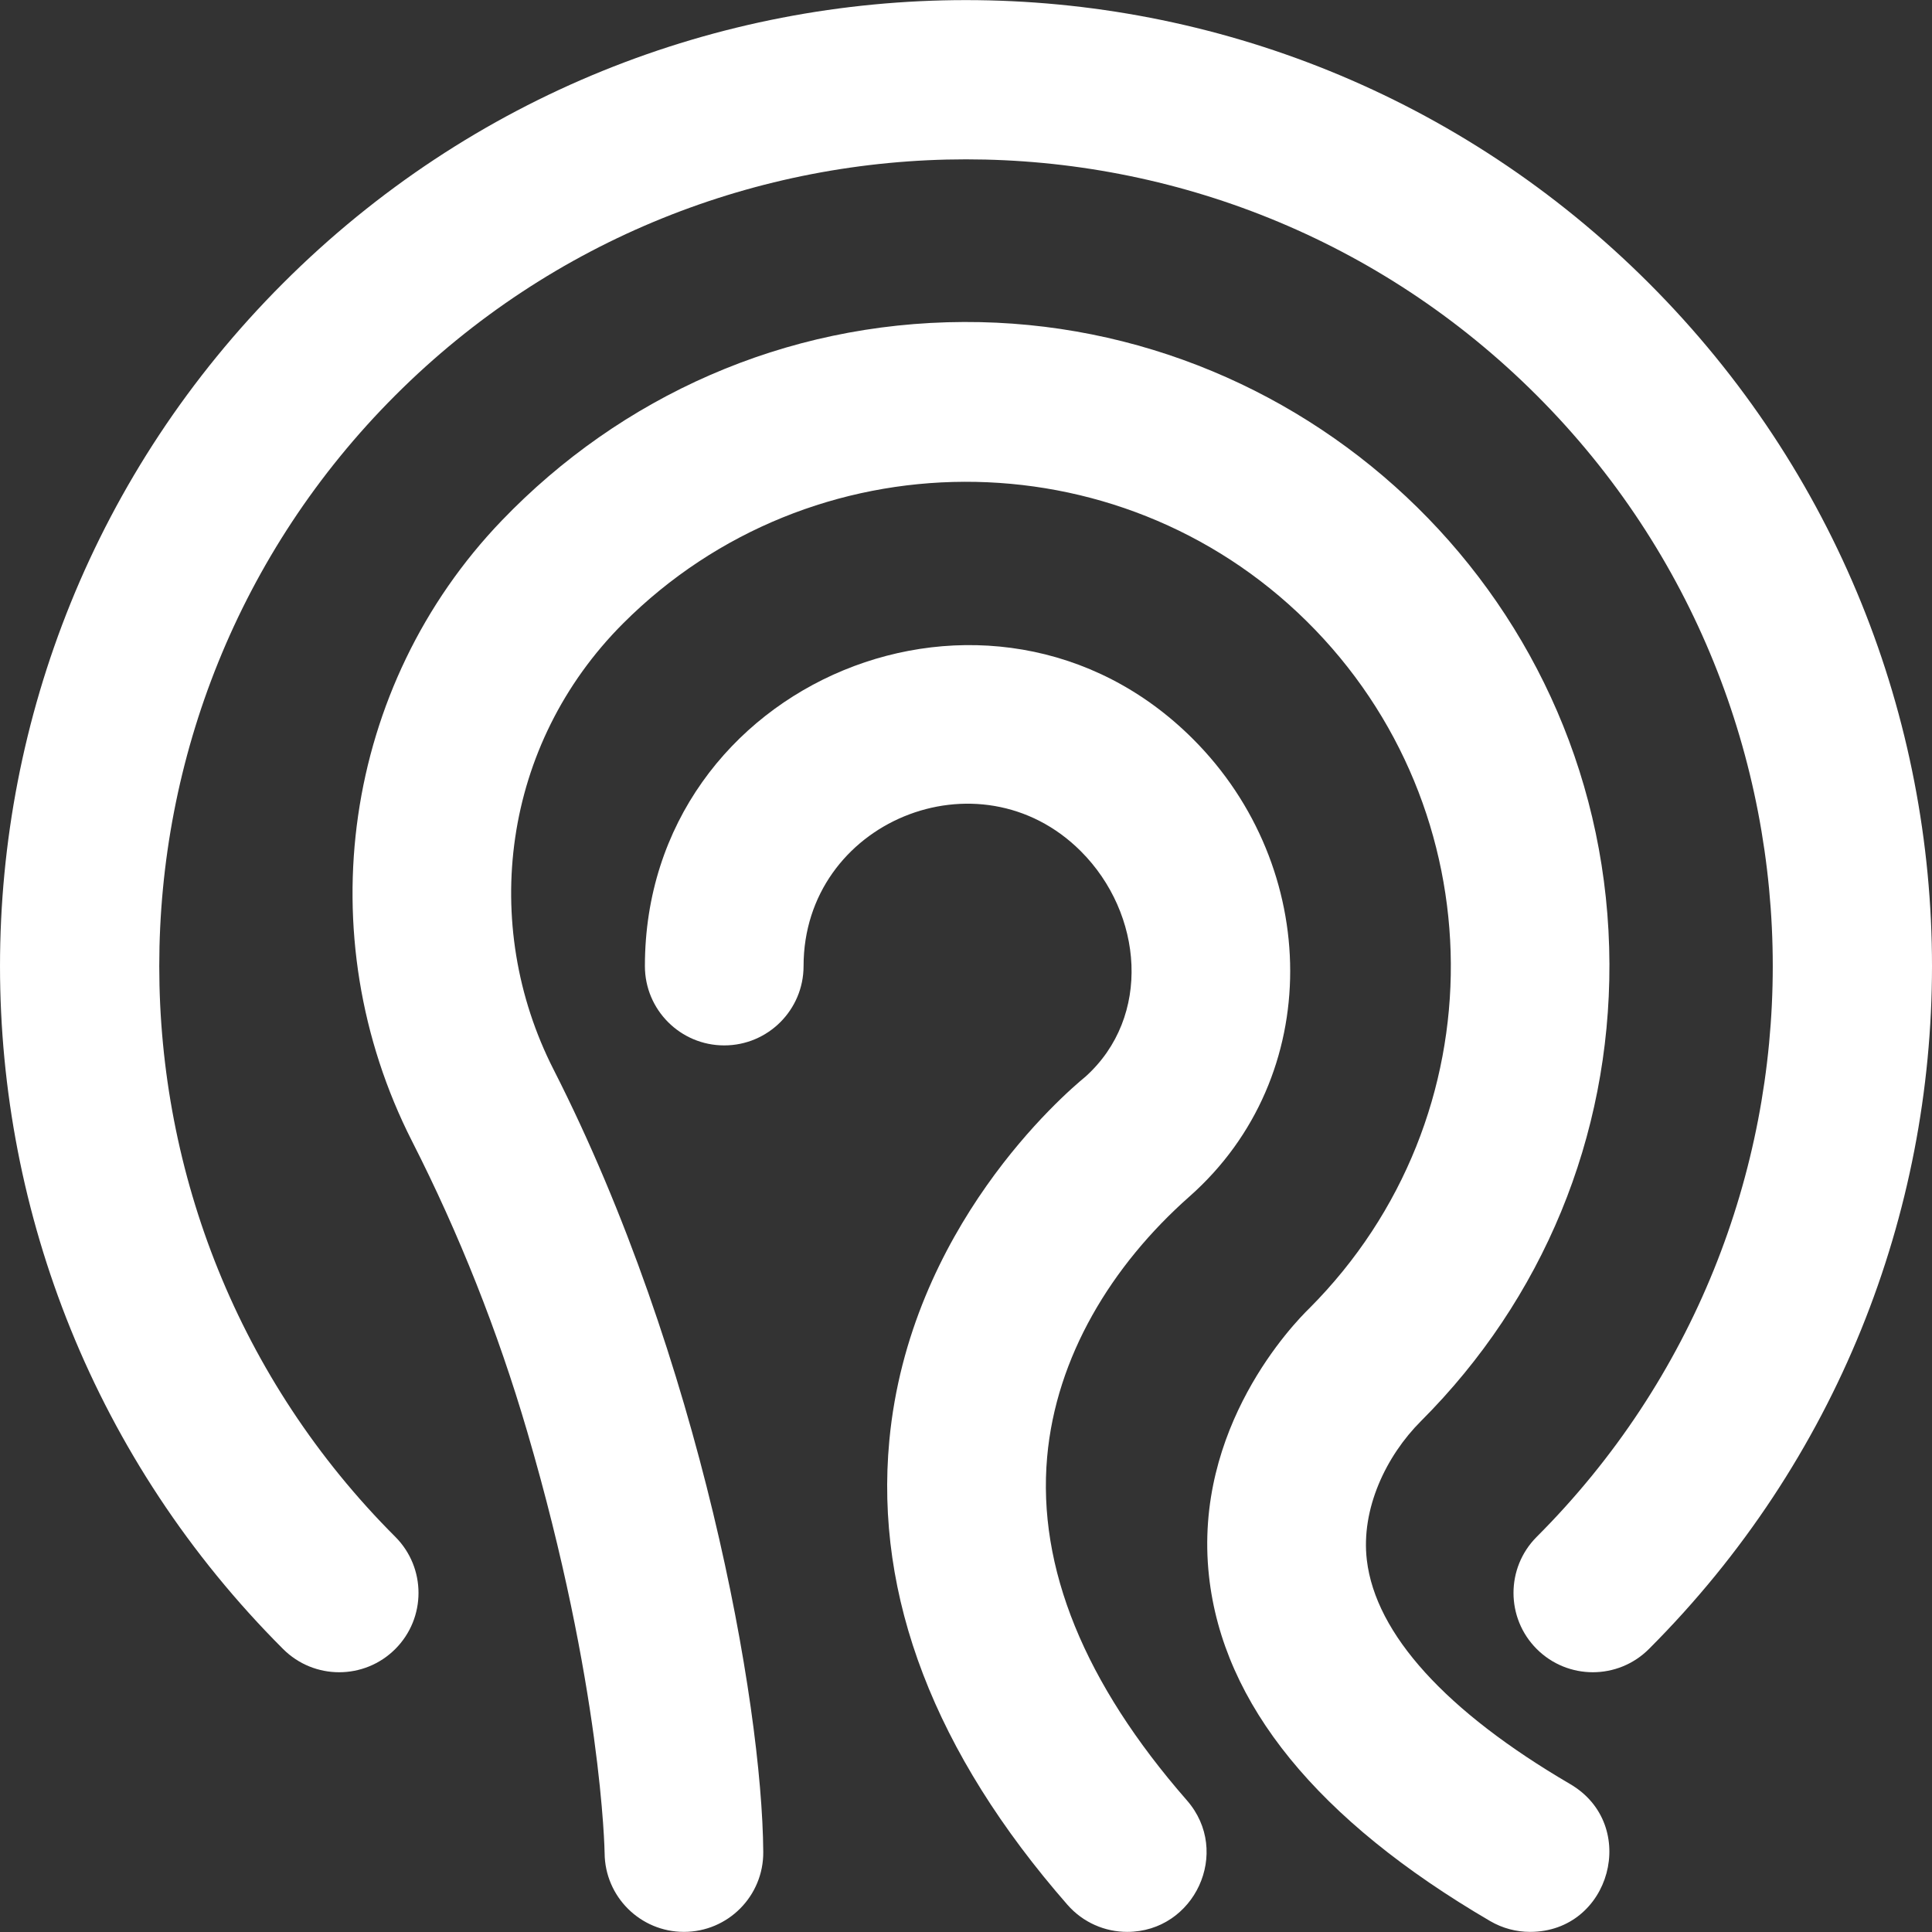 <svg width="80" height="80" viewBox="0 0 80 80" fill="none" xmlns="http://www.w3.org/2000/svg">
<rect x="0" y="0" width="80" height="80" fill="#333333" stroke="none"/>
<g clip-path="url(#clip0)">
<path d="M43.36 60.333C43.727 56.2 46.012 52.41 49.254 49.544C54.871 44.579 54.708 35.909 49.401 30.603C41.078 22.28 26.705 28.191 26.704 40.003C26.704 41.817 28.174 43.288 29.989 43.288C31.797 43.288 33.273 41.823 33.274 40.004C33.274 34.03 40.544 31.036 44.756 35.248C47.339 37.831 47.695 42.104 44.951 44.579C44.031 45.332 37.652 50.85 36.825 59.651C36.218 66.112 38.7 72.579 44.2 78.872C44.85 79.615 45.76 79.995 46.675 79.995C49.464 79.995 51.012 76.683 49.147 74.549C44.9 69.69 42.953 64.907 43.36 60.333Z" fill="white"/>
<path d="M65.016 73.874C59.872 70.867 56.961 67.66 56.598 64.599C56.347 62.484 57.393 60.288 58.84 58.844C63.894 53.789 66.665 47.069 66.643 39.92C66.596 24.985 54.377 13.28 39.915 13.333C32.478 13.357 25.709 16.422 20.779 21.553C14.211 28.39 12.719 38.722 17.065 47.262C19.012 51.088 20.616 55.132 21.831 59.281C24.924 69.835 25.035 76.673 25.036 76.734C25.049 78.54 26.517 79.995 28.32 79.995C30.144 79.995 31.619 78.51 31.605 76.686C31.56 70.483 29.002 56.232 22.92 44.282C19.867 38.284 20.78 30.836 25.806 25.81C33.584 18.032 46.277 17.991 54.102 25.719C61.98 33.498 62.117 46.254 54.214 54.178C53.579 54.794 49.392 59.112 50.061 65.256C50.639 70.561 54.556 75.369 61.701 79.546C62.222 79.85 62.792 79.995 63.356 79.995C66.701 79.996 67.897 75.559 65.016 73.874Z" fill="white"/>
<path d="M68.278 11.726C52.65 -3.902 27.353 -3.904 11.722 11.726C-3.906 27.355 -3.908 52.651 11.722 68.282C13.005 69.565 15.085 69.565 16.368 68.282C17.65 66.999 17.65 64.919 16.368 63.636C3.337 50.605 3.337 29.403 16.368 16.372C29.399 3.34 50.602 3.34 63.633 16.372C76.664 29.403 76.664 50.605 63.633 63.636C62.35 64.919 62.35 66.999 63.633 68.282C64.915 69.564 66.995 69.565 68.278 68.282C83.906 52.653 83.909 27.357 68.278 11.726Z" fill="white"/>
</g>
<defs>
<clipPath id="clip0">
<rect width="80" height="80" fill="white"/>
</clipPath>
</defs>
</svg>
